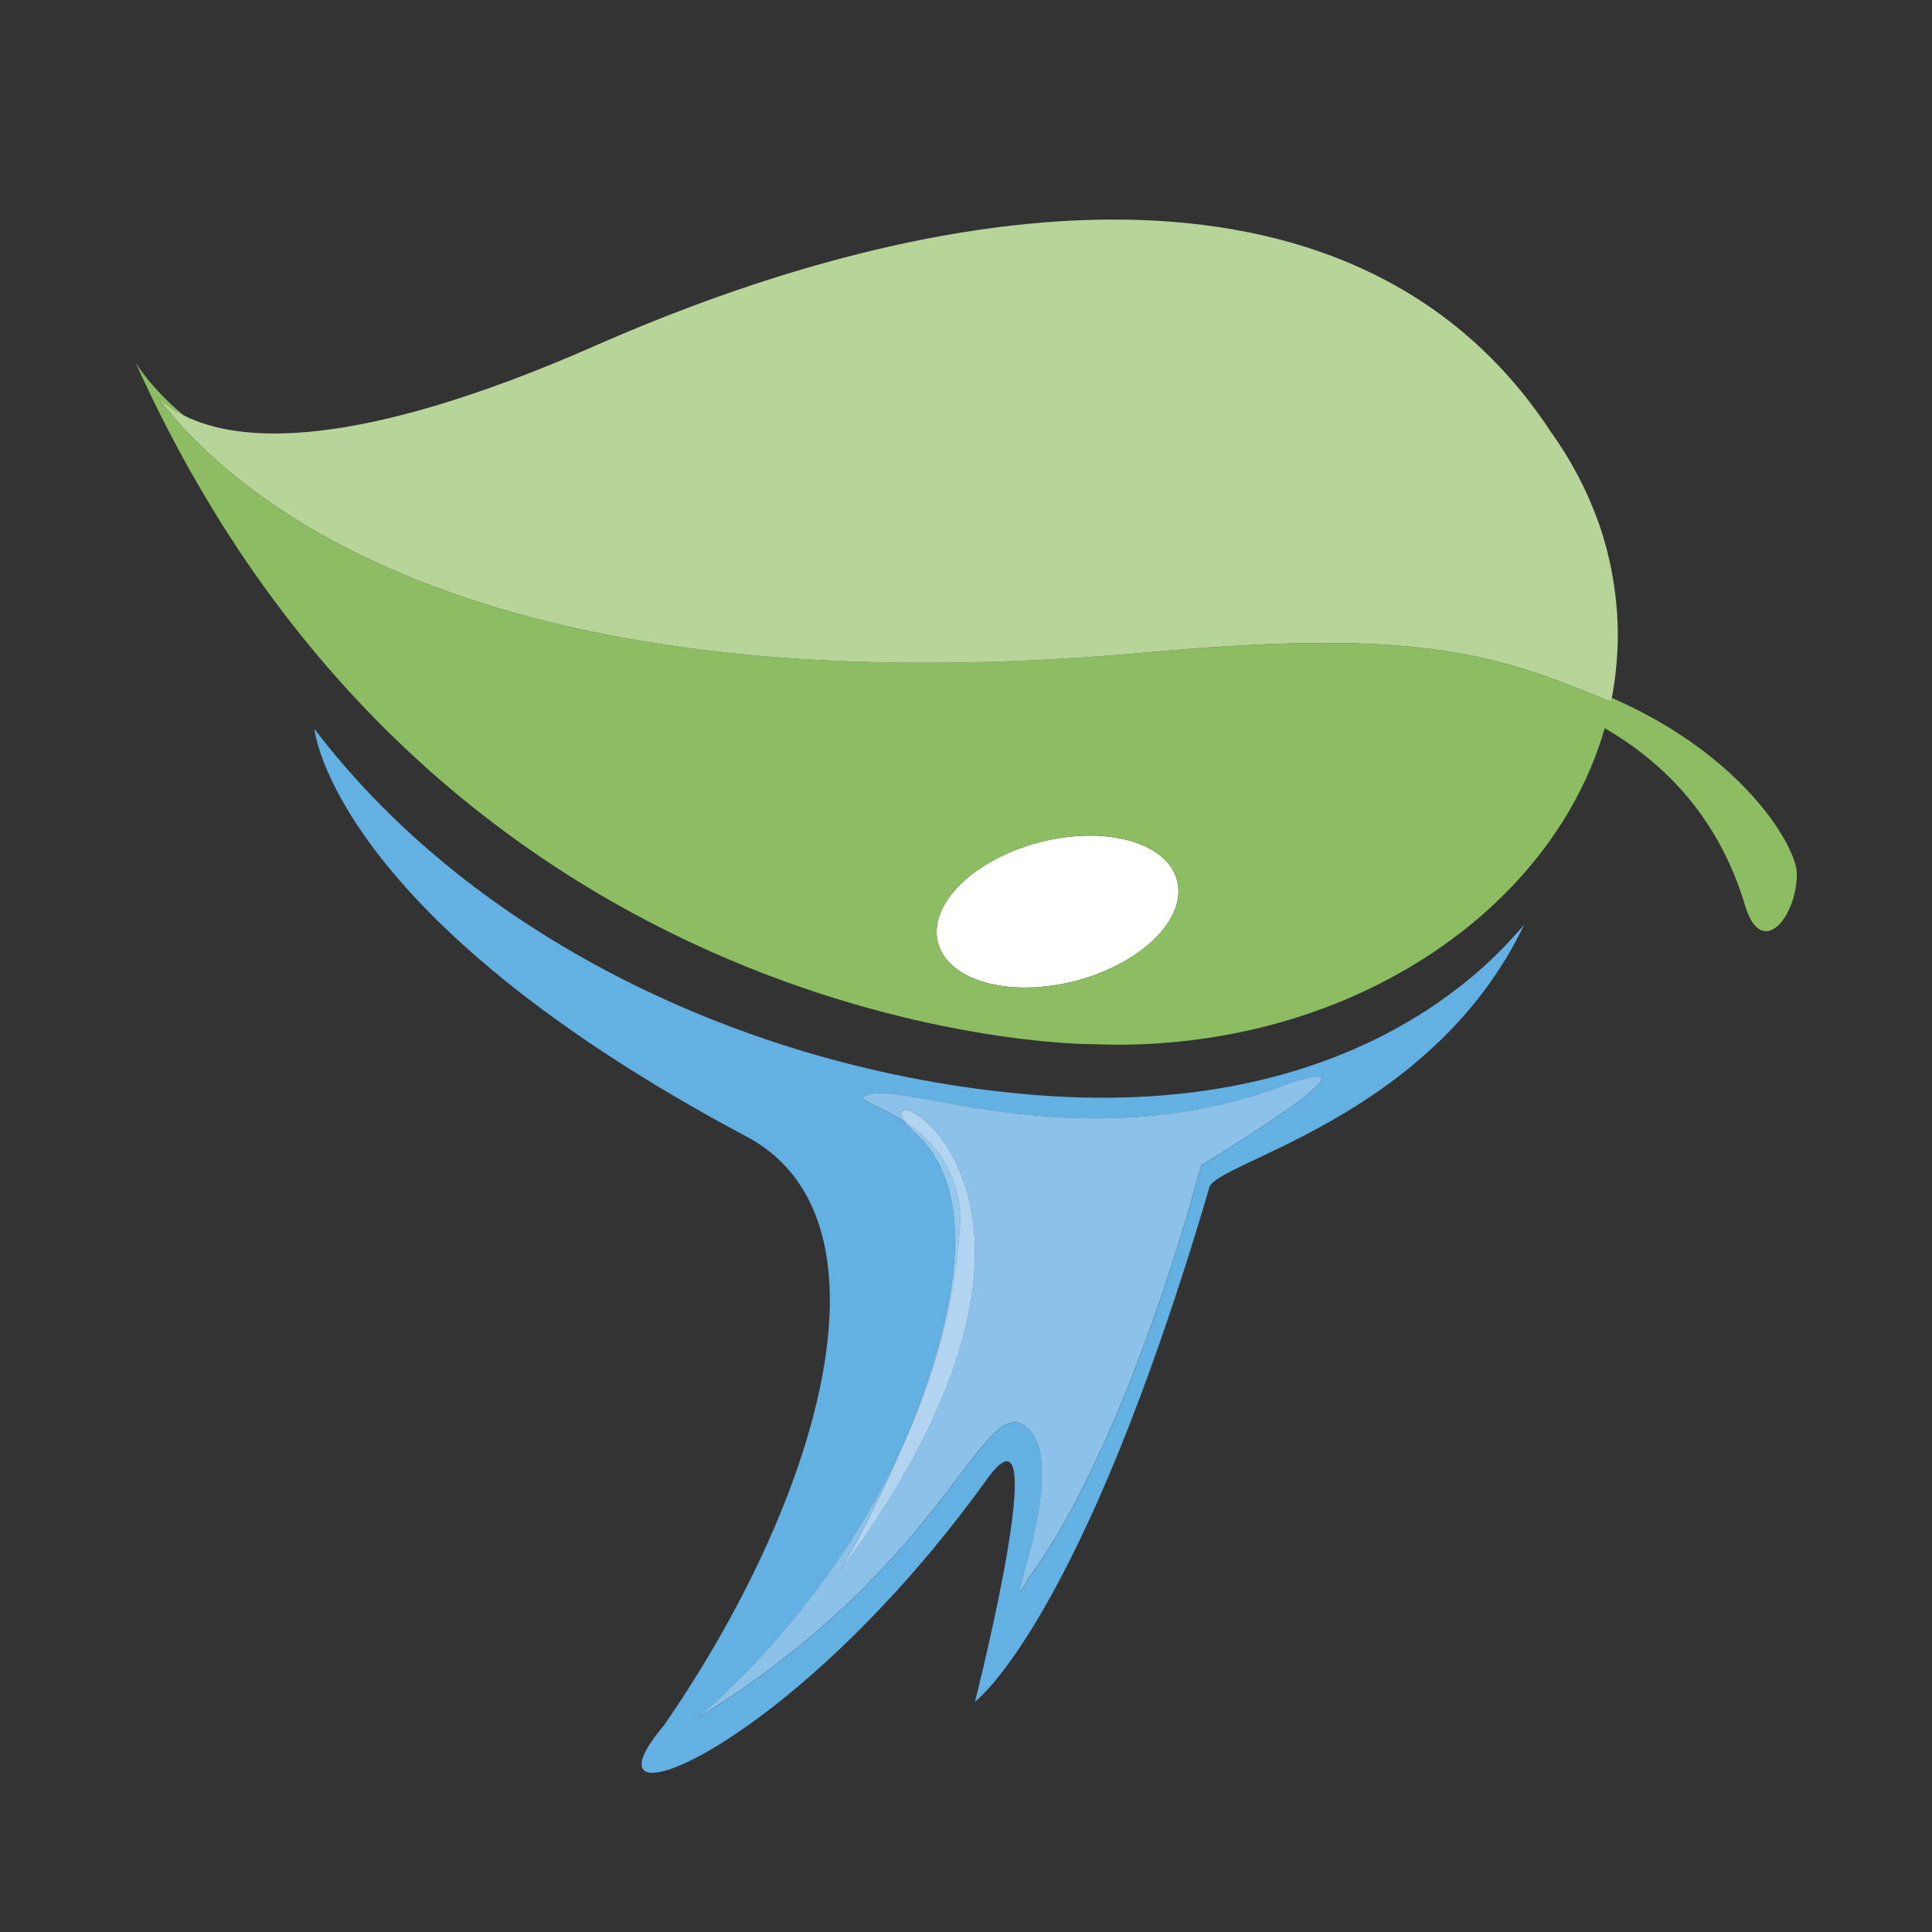 <?xml version="1.0" encoding="utf-8"?>
<!-- Generator: Adobe Illustrator 18.1.0, SVG Export Plug-In . SVG Version: 6.00 Build 0)  -->
<svg version="1.1" id="Layer_1" xmlns="http://www.w3.org/2000/svg" xmlns:xlink="http://www.w3.org/1999/xlink" x="0px" y="0px"
	 viewBox="0 0 2000 2000" enable-background="new 0 0 2000 2000" xml:space="preserve">
<rect x="0" y="0" width="2000" height="2000" fill="#333333" stroke="none"/>
<g>
	<path fill="#8DBD62" d="M1645.6,518c3.2,7.3,6.1,14.7,8.8,22.2C1651.7,532.7,1648.7,525.3,1645.6,518z"/>
	<path fill="#8DBD62" d="M1672.9,621.9c0.8,8.2,1.5,16.5,1.7,24.9C1674.3,638.4,1673.7,630.1,1672.9,621.9z"/>
	<path fill="#8DBD62" d="M1669.3,596.8c1,5.8,1.9,11.7,2.6,17.6C1671.2,608.5,1670.3,602.7,1669.3,596.8z"/>
	<path fill="#8DBD62" d="M1605,446.7c10.1,14,19.1,28.6,27.2,43.6C1624.1,475.3,1615.1,460.7,1605,446.7z"/>
	<path fill="#8DBD62" d="M1674.6,667.3c-0.2,5.7-0.5,11.4-1,17C1674,678.6,1674.4,673,1674.6,667.3z"/>
	<path fill="#8DBD62" d="M1654.7,541.2c2.8,7.9,5.3,16,7.5,24.1C1660,557.1,1657.5,549.1,1654.7,541.2z"/>
	<path fill="#8DBD62" d="M1663.5,570.3c1.6,6.2,3.1,12.5,4.3,18.8C1666.6,582.8,1665.1,576.6,1663.5,570.3z"/>
	<path fill="#8DBD62" d="M1634.4,494.7c3.2,6.1,6.2,12.3,9,18.6C1640.6,507,1637.6,500.8,1634.4,494.7z"/>
	<path fill="#63B0E3" d="M1075.1,1133.8C784.5,1111.4,493.1,975,325.5,754.6c0,0,17.6,194,449.8,423.3
		c158.8,88.2,70.6,379.2-88.2,608.5c-97,114.6,132.3,26.5,335.1-255.8c70.5-97-12.9,231-12.9,231s109.9-81.1,242.2-530.9
		c0-26.5,229.3-70.5,326.3-273.4C1559.8,976.8,1419.1,1160.2,1075.1,1133.8z M1243.6,1206.3c0,0-73.8,286-179.9,429.1
		c-32.3,60,46.1-115.4,0-156.9c-46.1-41.5-78.4,138.4-341.4,299.9c0,0,129.9-104.5,210.4-277.2c47.6-110.6,92.3-264.6,11-331.8
		c-2.6-2.8-4.6-5.3-6.3-7.5c-30.8-20.6-58.1-24.4-35.3-29.4c41.5-9.2,216.9,64.6,415.3-4.6C1465,1072.5,1243.6,1206.3,1243.6,1206.3
		z"/>
	<path fill="#FFFFFE" d="M1113.4,1015.4c68.3-17.8,115.4-64.3,105.1-103.9c-10.3-39.6-74.1-57.3-142.4-39.6
		c-68.3,17.8-115.4,64.3-105.1,103.9C981.3,1015.5,1045.1,1033.2,1113.4,1015.4z"/>
	<path fill="#8DBD62" d="M1668.5,722.4c2.2-11.6,3.9-23.4,4.9-35.3c-1.2,13.2-3.1,26.2-5.6,39.1c-112.6-45.2-187-77.4-478-51
		c-714,64.9-958.4-173.8-1026.5-263.7c6.8,6.4,15.6,12.9,26.9,18.6c-34.7-29-49.8-54.7-49.8-54.7
		c317.5,705.5,987.7,705.5,987.7,705.5l0.1-0.1c15.9,0.7,31.9,0.9,48.1,0.4c237.4-7.3,432.9-146,484.9-327.4
		c63.1,36.6,119.4,94.4,146,186c17.6,52.9,52.9,8.8,52.9-35.3C1860,877.2,1805.9,782.4,1668.5,722.4z M1076.1,871.9
		c68.3-17.8,132.1-0.1,142.4,39.6c10.3,39.6-36.7,86.2-105.1,103.9c-68.3,17.8-132.1,0.1-142.4-39.6
		C960.7,936.2,1007.8,889.7,1076.1,871.9z"/>
	<path fill="#B7D499" d="M1189.8,675.2c291-26.5,365.4,5.8,478,51c2.6-12.9,4.5-25.9,5.6-39.1c0.1-0.9,0.1-1.9,0.2-2.8
		c0.4-5.6,0.8-11.3,1-17c0.2-6.8,0.2-13.6,0-20.5c-0.3-8.4-0.9-16.7-1.7-24.9c-0.3-2.5-0.6-4.9-0.9-7.4c-0.7-5.9-1.6-11.8-2.6-17.6
		c-0.5-2.6-0.9-5.1-1.4-7.7c-1.3-6.3-2.7-12.6-4.3-18.8c-0.4-1.7-0.8-3.4-1.3-5.1c-2.2-8.1-4.7-16.2-7.5-24.1
		c-0.1-0.3-0.2-0.6-0.4-1c-2.7-7.5-5.6-14.9-8.8-22.2c-0.7-1.6-1.4-3.2-2.1-4.8c-2.8-6.3-5.8-12.5-9-18.6c-0.8-1.5-1.5-2.9-2.3-4.4
		c-8-15-17.1-29.6-27.2-43.6c-0.1-0.2-0.2-0.3-0.3-0.5C1410.1,150.5,1000,189,616.6,357.7c-250.4,110.2-369.8,100.9-426.4,72.3
		c-11.3-5.7-20.1-12.1-26.9-18.6C231.4,501.4,475.8,740.1,1189.8,675.2z"/>
	<path fill="#8CC1E9" d="M1317.4,1127.8c-198.4,69.2-373.7-4.6-415.3,4.6c-22.8,5.1,4.5,8.8,35.3,29.4
		c-41.1-56.8,225.4,69.2-67.6,464.3c0,0,32-53.4,62.8-125c-80.5,172.7-210.4,277.2-210.4,277.2c263-161.5,295.3-341.4,341.4-299.9
		c46.1,41.5-32.3,216.9,0,156.9c106.1-143.1,179.9-429.1,179.9-429.1S1465,1072.5,1317.4,1127.8z"/>
	<path fill="#63B0E3" d="M937.4,1161.9c1.6,2.2,3.6,4.7,6.3,7.5c81.3,67.3,36.6,221.2-11,331.8c33-70.8,57.8-152.9,61.8-244.1
		C990.3,1207.1,962.7,1178.8,937.4,1161.9z"/>
	<path opacity="0.32" fill="#FFFFFE" d="M937.4,1161.9c1.6,2.2,3.6,4.7,6.3,7.5c81.3,67.3,36.6,221.2-11,331.8
		c33-70.8,57.8-152.9,61.8-244.1C990.3,1207.1,962.7,1178.8,937.4,1161.9z"/>
	<path fill="#8CC1E9" d="M937.4,1161.9c25.3,16.9,52.8,45.2,57,95.2c-4,91.2-28.8,173.4-61.8,244.1c-30.8,71.5-62.8,125-62.8,125
		C1162.9,1231,896.3,1105.1,937.4,1161.9z"/>
	<path opacity="0.32" fill="#FFFFFE" d="M937.4,1161.9c25.3,16.9,52.8,45.2,57,95.2c-4,91.2-28.8,173.4-61.8,244.1
		c-30.8,71.5-62.8,125-62.8,125C1162.9,1231,896.3,1105.1,937.4,1161.9z"/>
</g>
</svg>
